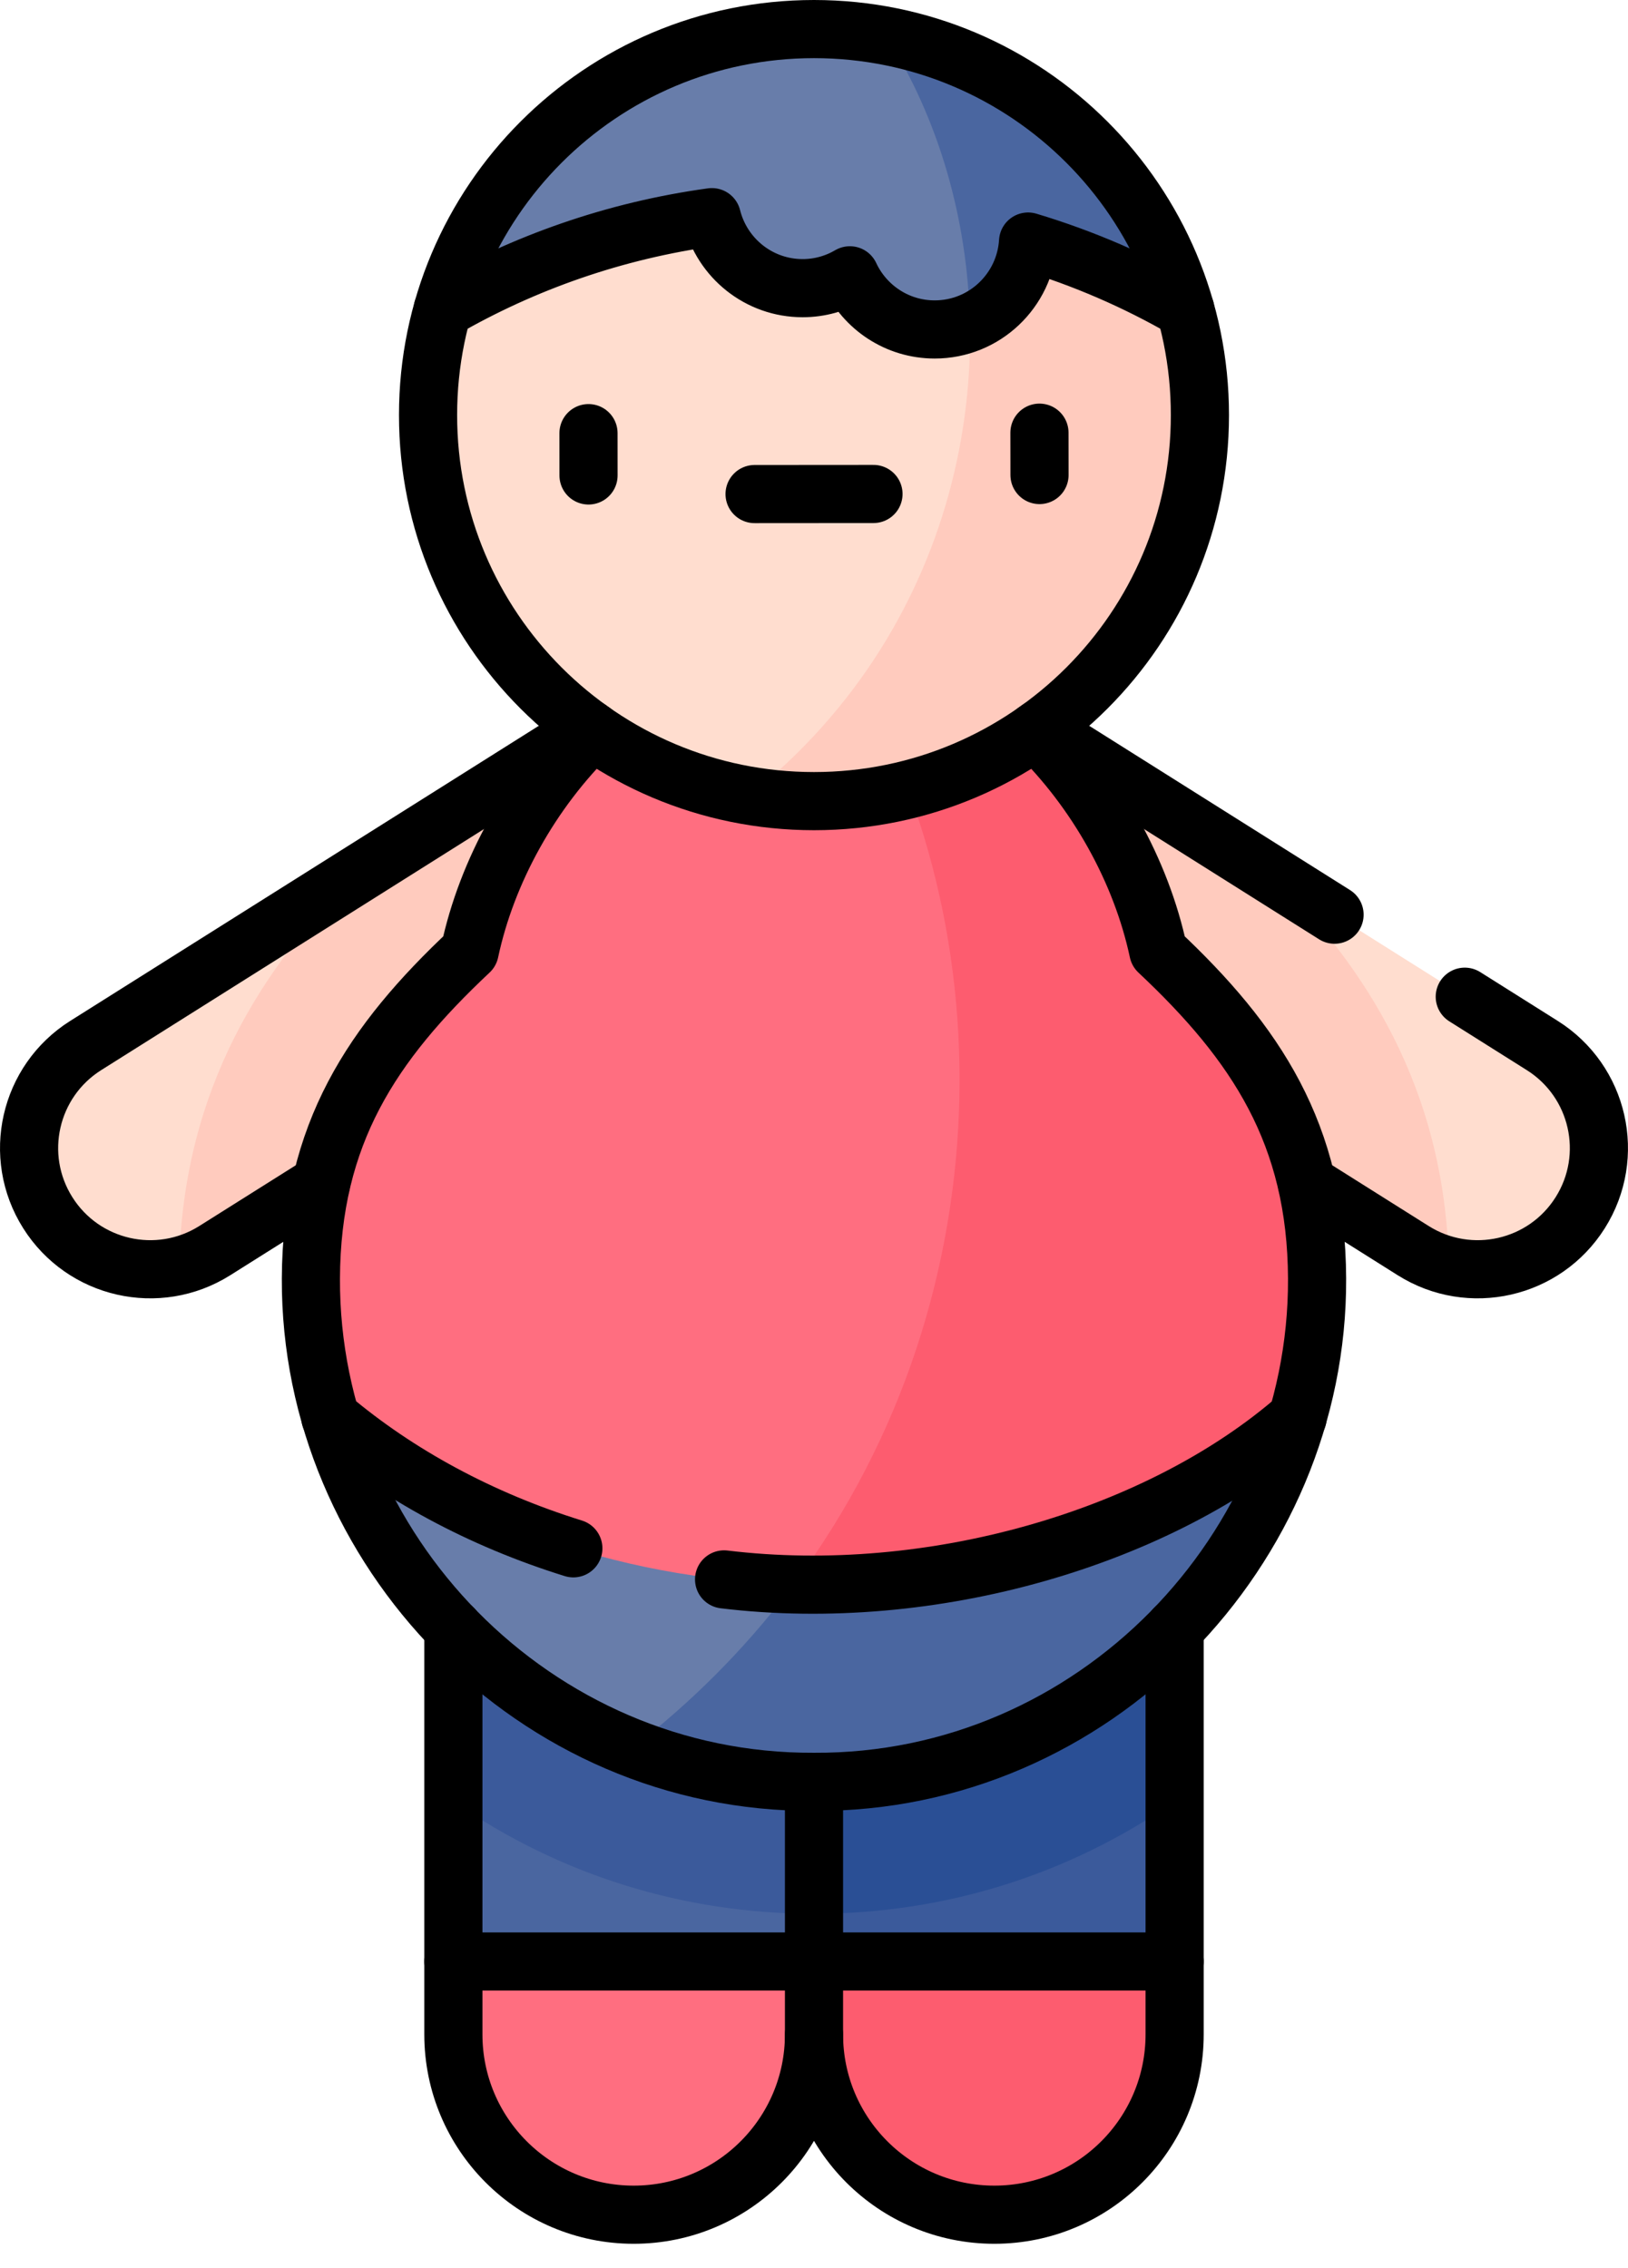 <svg width="56" height="78" viewBox="0 0 56 78" fill="none" xmlns="http://www.w3.org/2000/svg">
<g id="Group">
<g id="Group_2">
<path id="Vector" d="M1 39.488C1 40.246 1.207 41.014 1.641 41.704C2.623 43.261 4.466 43.947 6.162 43.531C9.375 38.582 12.119 30.229 12.139 30.169L2.948 35.957C1.69 36.749 1 38.103 1 39.488Z" fill="#FFDDCF"/>
<path id="Vector_2" d="M12.139 30.169L21.164 24.485L21.164 25.66C21.099 25.721 21.034 25.783 20.969 25.846C19.024 27.757 17.594 30.329 17.043 32.908L16.984 33.184L16.777 33.38C14.642 35.385 12.998 37.39 12.178 39.993L7.388 43.009C7 43.254 6.585 43.426 6.162 43.531C6.289 37.333 9.14 33.188 12.139 30.169Z" fill="#FFCBBE"/>
<path id="Vector_3" d="M43.862 30.169C43.882 30.229 47.815 37.327 49.839 43.531C50.165 43.611 50.496 43.65 50.828 43.65C52.213 43.65 53.567 42.96 54.359 41.704C55.584 39.756 55 37.183 53.052 35.957L43.862 30.169Z" fill="#FFDDCF"/>
<path id="Vector_4" d="M43.862 30.169C46.861 33.188 49.712 37.333 49.839 43.531C49.415 43.426 49.001 43.254 48.612 43.009L43.822 39.993C43.003 37.39 41.359 35.385 39.223 33.38L39.016 33.184L38.957 32.908C38.407 30.329 36.976 27.757 35.031 25.846C35.008 25.825 34.986 25.804 34.965 25.783L34.965 24.567L43.862 30.169Z" fill="#FFCBBE"/>
<path id="Vector_5" d="M15.594 61.951L15.594 67.456L21.797 69.885L28 67.456L28.737 65.802C26.653 64.105 20.477 62.188 15.594 61.951Z" fill="#4A66A0"/>
<path id="Vector_6" d="M15.594 53.092L15.594 61.951C19.248 64.483 23.516 65.815 28 65.815C28.247 65.815 28.492 65.811 28.737 65.802L31.196 60.274L28 53.092L15.594 53.092Z" fill="#3B5A9B"/>
<path id="Vector_7" d="M28 65.815L28 67.456L34.202 69.885L40.406 67.456L40.406 61.951C35.894 62.486 31.678 63.807 28 65.815Z" fill="#3B5A9B"/>
<path id="Vector_8" d="M28 53.092L28 65.815C32.484 65.815 36.752 64.483 40.406 61.951L40.406 53.092L28 53.092Z" fill="#2A4F95"/>
<path id="Vector_9" d="M15.594 67.456L15.594 69.962C15.594 73.388 18.372 76.164 21.798 76.164C25.224 76.164 28 73.388 28 69.962L29.014 68.691L28 67.456L15.594 67.456Z" fill="#FF6E80"/>
<path id="Vector_10" d="M28 67.456L28 69.962C28 73.388 30.777 76.164 34.202 76.164C37.628 76.164 40.406 73.388 40.406 69.962L40.406 67.456L28 67.456Z" fill="#FD5C6F"/>
<path id="Vector_11" d="M11.364 48.753C12.86 53.967 16.741 58.173 21.751 60.115C27.885 58.496 31.569 54.261 30.618 48.753L11.364 48.753Z" fill="#687DAA"/>
<path id="Vector_12" d="M21.751 60.115C23.689 60.867 25.797 61.278 28 61.278C35.899 61.278 42.561 55.985 44.636 48.753L30.618 48.753C28.787 52.992 25.868 56.932 21.751 60.115Z" fill="#4A66A0"/>
<path id="Vector_13" d="M10.694 43.972C10.694 45.631 10.928 47.234 11.364 48.753C15.401 52.159 21.04 54.326 27.31 54.474C37.228 46.852 38.091 28.956 28.496 21.797C28.331 21.787 28.166 21.783 28 21.783C22.182 21.783 17.323 27.247 16.155 32.717C12.795 35.875 10.694 38.998 10.694 43.972Z" fill="#FF6E80"/>
<path id="Vector_14" d="M27.311 54.474C27.539 54.48 27.769 54.483 28 54.483C34.546 54.483 40.452 52.283 44.636 48.753C45.072 47.234 45.306 45.631 45.306 43.972C45.306 38.998 43.206 35.875 39.845 32.717C39.261 29.983 37.755 27.248 35.666 25.199C33.697 23.265 31.212 21.942 28.496 21.796C34.565 30.777 34.835 44.382 27.311 54.474Z" fill="#FD5C6F"/>
<path id="Vector_15" d="M14.725 14.275C14.725 20.848 19.501 26.305 25.773 27.363C35.218 23.17 37.737 10.712 32.232 4.847C30.975 4.568 29.581 4.429 28 4.429C21.928 4.429 17.715 6.907 15.229 10.641C14.9 11.797 14.725 13.016 14.725 14.275Z" fill="#FFDDCF"/>
<path id="Vector_16" d="M25.772 27.363C26.497 27.488 27.241 27.551 28 27.551C35.332 27.551 41.276 21.607 41.276 14.275C41.276 13.016 41.1 11.797 40.772 10.641C38.271 7.561 35.804 5.638 32.232 4.847C34.819 12.125 33.123 21.502 25.772 27.363Z" fill="#FFCBBE"/>
<path id="Vector_17" d="M15.229 10.641C18.023 9.026 21.154 7.927 24.489 7.468C24.838 8.87 26.101 9.911 27.61 9.911C28.204 9.911 28.758 9.747 29.235 9.468C29.747 10.567 30.86 11.329 32.152 11.329C32.581 11.329 32.99 11.246 33.365 11.094C34.356 7.472 33.228 3.121 30.476 1.23C29.675 1.079 28.846 1 28 1C21.928 1 16.809 5.076 15.229 10.641Z" fill="#687DAA"/>
<path id="Vector_18" d="M30.476 1.23C32.283 4.07 33.287 7.523 33.364 11.094C34.484 10.638 35.287 9.571 35.364 8.306C37.269 8.879 39.083 9.666 40.772 10.641C39.412 5.852 35.43 2.165 30.476 1.23Z" fill="#4A66A0"/>
</g>
<g id="Group_3">
<g id="Group_4">
<path id="Vector_19" d="M11.042 40.709L7.388 43.009C5.441 44.235 2.868 43.651 1.642 41.703C0.415 39.756 1 37.183 2.947 35.956L20.255 25.058" stroke="black" stroke-width="2" stroke-miterlimit="10" stroke-linecap="round" stroke-linejoin="round"/>
</g>
<path id="Vector_20" d="M15.595 67.456L40.405 67.456" stroke="black" stroke-width="2" stroke-miterlimit="10" stroke-linecap="round" stroke-linejoin="round"/>
<path id="Vector_21" d="M28 27.551C20.668 27.551 14.724 21.607 14.724 14.275C14.724 6.944 20.668 1 28 1C35.332 1 41.275 6.944 41.275 14.275C41.275 21.607 35.332 27.551 28 27.551Z" stroke="black" stroke-width="2" stroke-miterlimit="10" stroke-linecap="round" stroke-linejoin="round"/>
<path id="Vector_22" d="M35.755 14.88L35.757 16.336" stroke="black" stroke-width="2" stroke-miterlimit="10" stroke-linecap="round" stroke-linejoin="round"/>
<path id="Vector_23" d="M20.243 14.896L20.244 16.351" stroke="black" stroke-width="2" stroke-miterlimit="10" stroke-linecap="round" stroke-linejoin="round"/>
<path id="Vector_24" d="M30.046 16.988L25.956 16.991" stroke="black" stroke-width="2" stroke-miterlimit="10" stroke-linecap="round" stroke-linejoin="round"/>
<path id="Vector_25" d="M40.772 10.642C39.082 9.665 37.269 8.879 35.364 8.307C35.26 9.993 33.864 11.33 32.152 11.33C30.859 11.33 29.747 10.567 29.234 9.468C28.757 9.747 28.203 9.91 27.61 9.91C26.1 9.91 24.837 8.87 24.487 7.468C21.153 7.927 18.023 9.027 15.227 10.642" stroke="black" stroke-width="2" stroke-miterlimit="10" stroke-linecap="round" stroke-linejoin="round"/>
<g id="Group_5">
<path id="Vector_26" d="M19.722 53.247C16.53 52.255 13.682 50.709 11.364 48.753" stroke="black" stroke-width="2" stroke-miterlimit="10" stroke-linecap="round" stroke-linejoin="round"/>
<path id="Vector_27" d="M44.636 48.753C39.896 52.889 32.039 55.181 24.907 54.316" stroke="black" stroke-width="2" stroke-miterlimit="10" stroke-linecap="round" stroke-linejoin="round"/>
</g>
<path id="Vector_28" d="M50.385 34.277L53.052 35.956C55 37.183 55.584 39.756 54.358 41.703C53.132 43.651 50.559 44.235 48.611 43.009L44.958 40.709" stroke="black" stroke-width="2" stroke-miterlimit="10" stroke-linecap="round" stroke-linejoin="round"/>
<path id="Vector_29" d="M35.745 25.058L45.906 31.456" stroke="black" stroke-width="2" stroke-miterlimit="10" stroke-linecap="round" stroke-linejoin="round"/>
<path id="Vector_30" d="M35.615 25.15C37.729 27.206 39.256 29.96 39.844 32.718C43.205 35.874 45.285 38.997 45.305 43.972C45.343 53.283 37.623 61.33 28 61.278C18.376 61.327 10.659 53.29 10.694 43.972C10.714 38.997 12.794 35.874 16.156 32.718C16.744 29.96 18.27 27.205 20.384 25.15" stroke="black" stroke-width="2" stroke-miterlimit="10" stroke-linecap="round" stroke-linejoin="round"/>
<path id="Vector_31" d="M28 69.962C28 73.387 25.223 76.164 21.797 76.164C18.372 76.164 15.595 73.387 15.595 69.962L15.595 56.002" stroke="black" stroke-width="2" stroke-miterlimit="10" stroke-linecap="round" stroke-linejoin="round"/>
<path id="Vector_32" d="M40.405 56.001L40.405 69.962C40.405 73.387 37.628 76.164 34.203 76.164C30.777 76.164 28 73.387 28 69.962L28 61.278" stroke="black" stroke-width="2" stroke-miterlimit="10" stroke-linecap="round" stroke-linejoin="round"/>
</g>
</g>
</svg>
